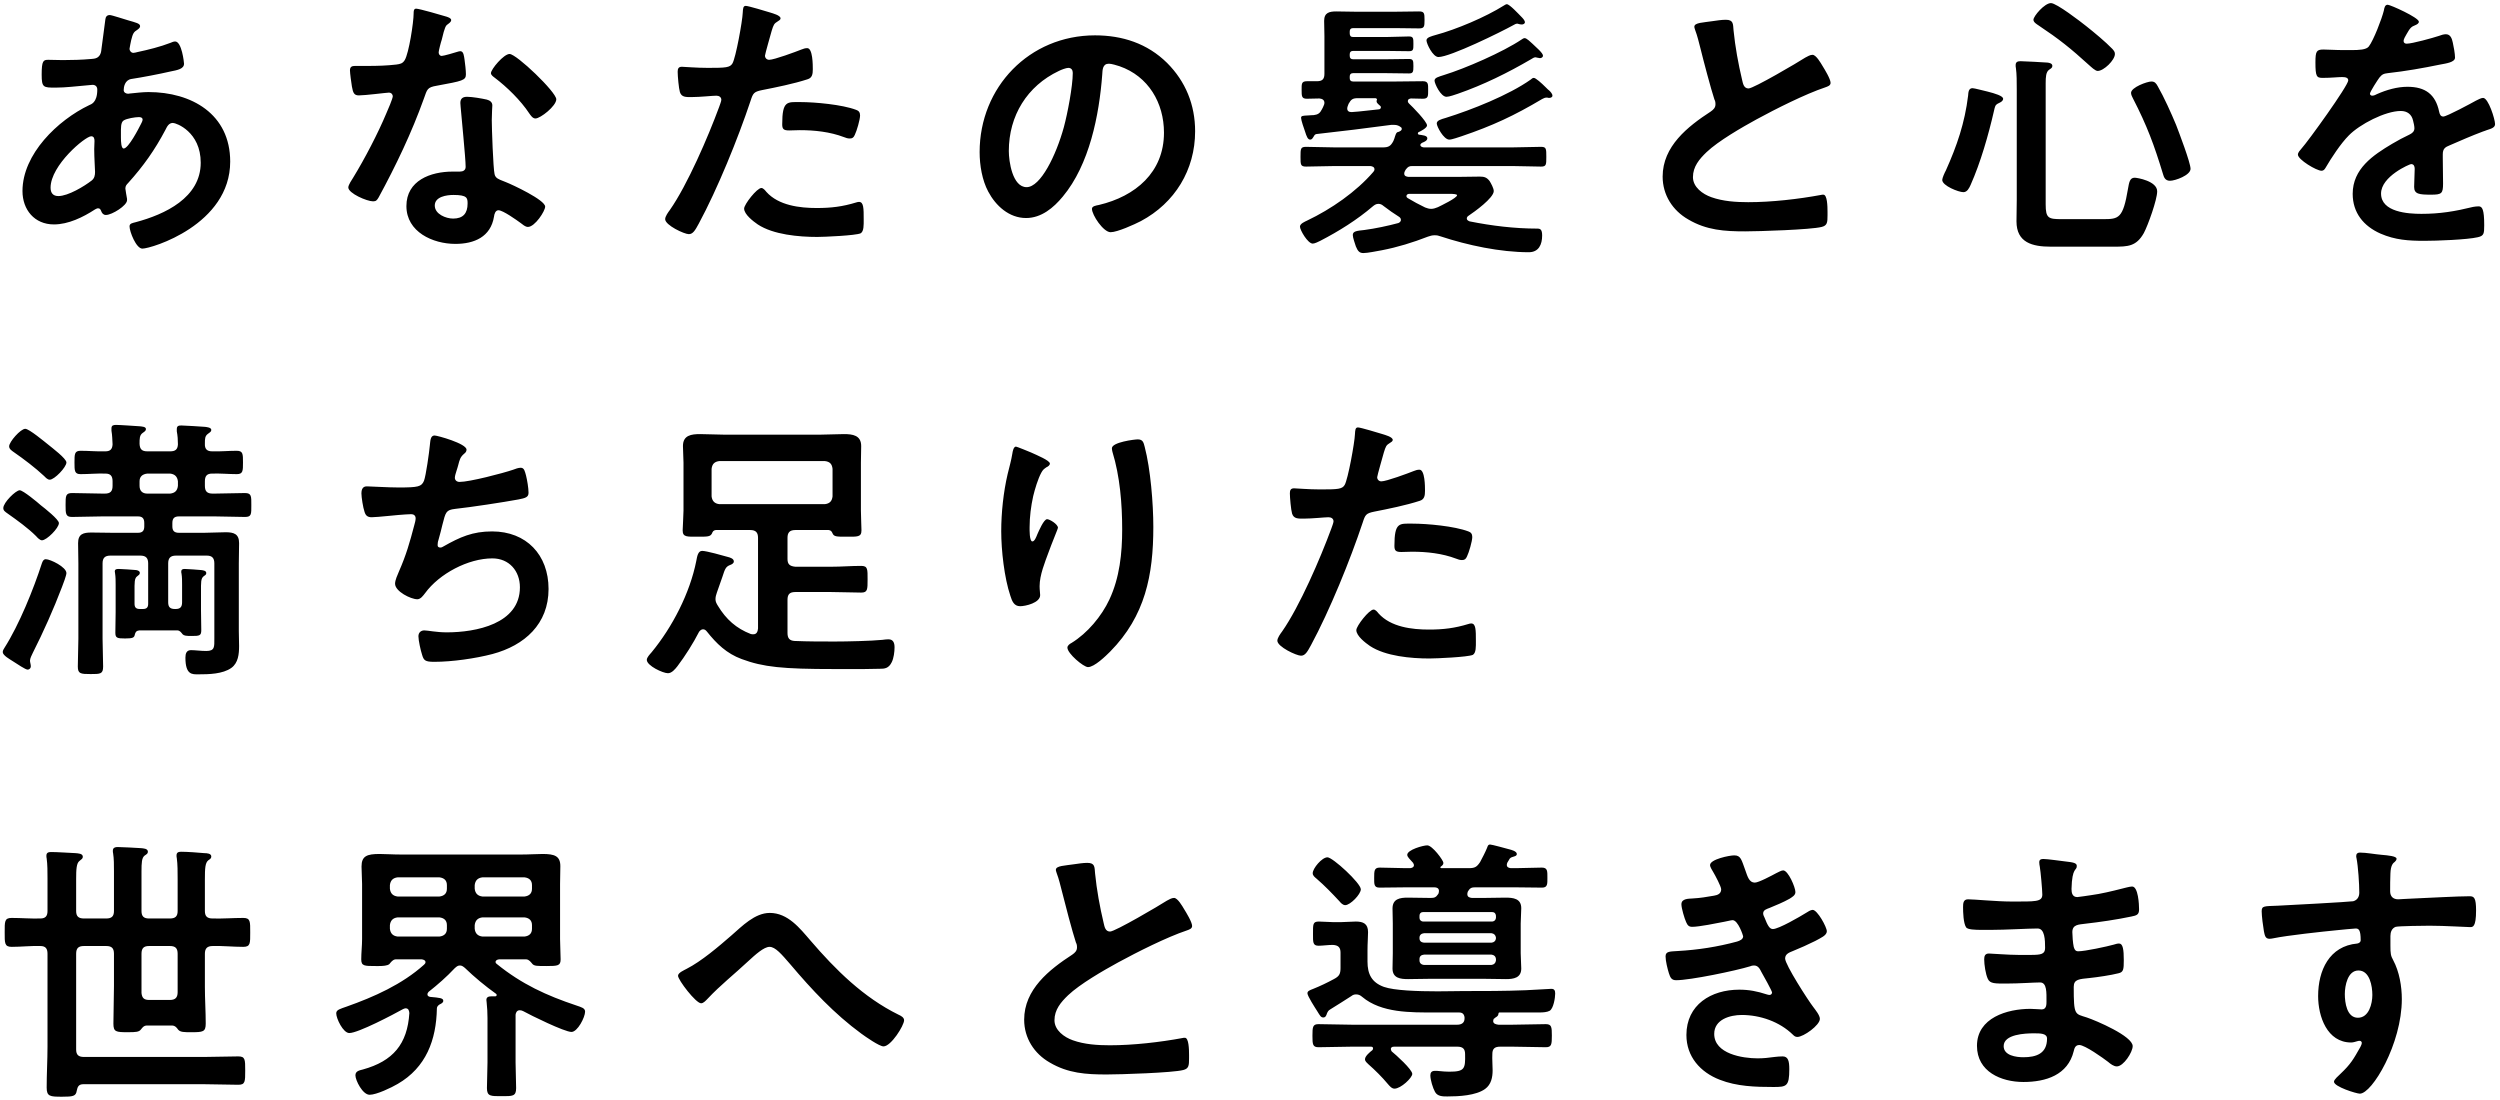 <svg 
 xmlns="http://www.w3.org/2000/svg"
 xmlns:xlink="http://www.w3.org/1999/xlink"
 width="266px" height="117px">
<path fill-rule="evenodd"  fill="rgb(0, 0, 0)"
 d="M264.586,13.849 C264.468,13.908 264.320,13.938 264.172,13.997 C262.989,14.441 261.835,14.944 260.681,15.447 C260.149,15.654 259.912,15.832 259.912,16.423 L259.912,16.808 C259.912,17.725 259.942,18.613 259.942,19.530 C259.942,20.595 259.794,20.713 258.669,20.713 C257.397,20.713 256.865,20.654 256.865,19.885 C256.865,19.234 256.924,18.583 256.924,17.962 C256.924,17.695 256.835,17.459 256.539,17.459 C256.391,17.459 253.344,18.760 253.344,20.595 C253.344,22.577 256.214,22.754 257.634,22.754 C259.616,22.754 261.214,22.488 263.137,22.015 C263.314,21.985 263.521,21.956 263.729,21.956 C264.113,21.956 264.320,22.281 264.320,23.967 C264.320,24.855 264.291,25.092 263.640,25.240 C262.516,25.506 259.232,25.624 257.959,25.624 C256.273,25.624 254.853,25.536 253.285,24.855 C251.480,24.056 250.326,22.636 250.326,20.624 C250.326,17.962 252.486,16.512 254.527,15.299 C255.119,14.944 255.740,14.619 256.362,14.323 C256.658,14.175 256.894,13.997 256.894,13.642 C256.894,13.435 256.806,13.021 256.746,12.814 C256.598,12.163 256.125,11.808 255.445,11.808 C253.788,11.808 251.066,13.228 249.912,14.411 C249.054,15.269 248.048,16.808 247.427,17.873 C247.338,18.021 247.220,18.169 247.013,18.169 C246.480,18.169 244.498,16.985 244.498,16.453 C244.498,16.216 244.735,15.979 244.883,15.802 C245.563,15.062 249.853,9.116 249.853,8.554 C249.853,8.287 249.616,8.199 249.202,8.199 C248.729,8.199 248.048,8.287 247.131,8.287 C246.480,8.287 246.362,8.139 246.362,6.631 C246.362,5.447 246.480,5.270 247.220,5.270 C247.723,5.270 248.492,5.329 249.350,5.329 L250.208,5.329 C250.977,5.329 251.776,5.299 252.042,4.944 C252.545,4.293 253.433,1.986 253.640,1.128 C253.699,0.802 253.758,0.506 254.054,0.506 C254.320,0.506 257.368,1.867 257.368,2.311 C257.368,2.489 257.161,2.607 257.013,2.666 C256.539,2.844 256.421,2.992 256.036,3.672 C255.948,3.820 255.740,4.175 255.740,4.352 C255.740,4.560 255.888,4.648 256.066,4.648 C256.658,4.648 258.877,4.027 259.498,3.820 C259.705,3.731 260.030,3.642 260.237,3.642 C260.740,3.642 260.888,4.116 260.977,4.530 C261.066,4.915 261.214,5.713 261.214,6.128 C261.214,6.631 260.267,6.749 259.646,6.867 C257.782,7.252 255.918,7.577 254.054,7.784 C253.581,7.843 253.462,7.903 253.167,8.258 C252.989,8.494 252.161,9.767 252.161,9.974 C252.161,10.092 252.279,10.181 252.397,10.181 C252.575,10.181 252.782,10.092 252.930,10.003 C253.936,9.559 255.060,9.234 256.155,9.234 C258.048,9.234 259.143,10.033 259.527,11.897 C259.587,12.163 259.675,12.400 259.971,12.400 C260.326,12.400 262.959,10.980 263.433,10.713 C263.640,10.625 263.965,10.417 264.202,10.417 C264.764,10.417 265.474,12.695 265.474,13.198 C265.474,13.553 265.149,13.672 264.586,13.849 ZM251.028,94.976 C251.028,94.058 250.909,92.195 250.732,91.307 C250.702,91.218 250.702,91.159 250.702,91.070 C250.702,90.834 250.850,90.715 251.087,90.715 C251.767,90.715 252.684,90.893 253.395,90.952 C254.105,91.011 254.992,91.100 254.992,91.366 C254.992,91.514 254.903,91.603 254.815,91.692 C254.608,91.840 254.371,92.076 254.341,92.934 C254.312,93.555 254.312,94.206 254.312,94.828 C254.312,95.390 254.637,95.686 255.170,95.686 C255.406,95.686 256.560,95.597 256.886,95.597 C258.335,95.538 261.501,95.360 262.773,95.360 C263.246,95.360 263.454,95.538 263.454,96.869 C263.454,98.674 263.098,98.644 262.803,98.644 C262.388,98.644 260.170,98.496 258.513,98.496 C257.980,98.496 255.229,98.526 254.903,98.615 C254.489,98.762 254.341,99.177 254.341,99.591 L254.341,100.626 C254.341,101.455 254.371,101.691 254.637,102.165 C255.288,103.378 255.554,104.946 255.554,106.307 C255.554,111.070 252.389,116.366 251.087,116.366 C250.732,116.366 248.335,115.626 248.335,115.094 C248.335,114.857 248.838,114.443 249.016,114.265 C250.140,113.200 250.406,112.697 251.146,111.395 C251.205,111.247 251.294,111.129 251.294,110.952 C251.294,110.863 251.205,110.744 251.087,110.744 C250.998,110.744 250.939,110.744 250.850,110.774 C250.643,110.833 250.377,110.922 250.170,110.922 C247.596,110.922 246.649,108.141 246.649,105.981 C246.649,103.259 247.832,100.656 250.821,100.390 C250.969,100.360 251.176,100.271 251.176,100.035 C251.176,98.940 250.969,98.792 250.643,98.792 C250.406,98.792 249.045,98.940 248.690,98.970 C247.152,99.117 243.336,99.532 241.915,99.828 C241.768,99.857 241.620,99.887 241.472,99.887 C240.998,99.887 240.969,99.473 240.880,99.088 C240.791,98.585 240.643,97.461 240.643,96.958 C240.643,96.366 240.910,96.425 242.359,96.366 C243.158,96.336 250.111,95.952 250.377,95.893 C250.821,95.774 251.028,95.419 251.028,94.976 ZM250.939,103.259 C249.785,103.259 249.489,104.887 249.489,105.774 C249.489,106.662 249.696,108.289 250.880,108.289 C252.063,108.289 252.418,106.780 252.418,105.863 C252.418,104.946 252.152,103.259 250.939,103.259 ZM230.885,19.234 C230.352,19.234 230.234,18.820 230.145,18.524 C229.198,15.417 228.459,13.406 226.950,10.477 C226.861,10.329 226.743,10.062 226.743,9.885 C226.743,9.293 228.459,8.672 228.902,8.672 C229.257,8.672 229.405,8.849 229.583,9.175 C230.234,10.299 231.033,12.074 231.535,13.287 C231.831,14.056 233.074,17.311 233.074,17.962 C233.074,18.642 231.447,19.234 230.885,19.234 ZM227.127,18.908 C227.394,18.908 229.524,19.263 229.524,20.358 C229.524,21.246 228.547,23.967 228.104,24.796 C227.305,26.216 226.417,26.246 224.908,26.246 L218.193,26.246 C216.269,26.246 214.554,25.831 214.554,23.553 C214.554,22.784 214.583,22.015 214.583,21.246 L214.583,9.530 C214.583,8.731 214.583,7.873 214.494,7.252 C214.465,7.163 214.465,7.015 214.465,6.926 C214.465,6.571 214.701,6.512 214.997,6.512 C215.382,6.512 217.453,6.631 217.867,6.660 C218.074,6.690 218.370,6.749 218.370,7.015 C218.370,7.222 218.222,7.281 218.015,7.429 C217.690,7.666 217.660,8.199 217.660,8.849 L217.660,21.749 C217.660,23.228 217.956,23.317 219.346,23.317 L223.755,23.317 C225.441,23.317 225.885,23.257 226.417,20.092 C226.536,19.441 226.595,18.908 227.127,18.908 ZM223.192,7.548 C222.926,7.548 222.482,7.104 222.275,6.926 C220.323,5.151 219.110,4.175 216.891,2.696 C216.713,2.577 216.358,2.370 216.358,2.104 C216.358,1.719 217.542,0.329 218.222,0.329 C218.814,0.329 221.388,2.311 221.979,2.784 C222.837,3.465 224.021,4.441 224.760,5.210 C224.908,5.388 225.027,5.506 225.027,5.743 C225.027,6.394 223.843,7.548 223.192,7.548 ZM217.302,95.183 C217.302,94.709 217.125,92.727 217.036,92.224 C217.006,92.076 216.977,91.899 216.977,91.751 C216.977,91.455 217.154,91.396 217.420,91.396 C217.864,91.396 219.255,91.603 219.787,91.662 C220.556,91.751 220.971,91.810 220.971,92.135 C220.971,92.697 220.468,92.195 220.409,94.591 C220.409,95.005 220.497,95.449 221.030,95.449 C221.148,95.449 222.302,95.271 222.509,95.242 C223.456,95.123 224.817,94.798 225.734,94.561 C226.000,94.502 226.592,94.325 226.858,94.325 C227.509,94.325 227.598,96.248 227.598,96.751 C227.598,97.342 227.331,97.402 226.769,97.520 C225.231,97.845 223.397,98.112 221.829,98.289 C221.207,98.378 220.497,98.348 220.497,99.177 C220.497,99.532 220.556,100.360 220.645,100.745 C220.704,100.922 220.764,101.218 221.119,101.218 C221.829,101.218 224.166,100.715 224.905,100.508 C225.083,100.449 225.290,100.390 225.468,100.390 C225.882,100.390 225.971,101.041 225.971,102.165 C225.971,103.141 225.941,103.437 225.408,103.555 C224.610,103.762 223.190,103.969 222.361,104.058 C221.237,104.177 220.645,104.177 220.645,105.005 C220.645,108.082 220.764,107.845 222.036,108.259 C223.012,108.585 226.917,110.242 226.917,111.307 C226.917,111.957 225.941,113.466 225.231,113.466 C224.905,113.466 224.550,113.200 224.314,112.993 C223.781,112.579 221.829,111.188 221.237,111.188 C220.764,111.188 220.704,111.632 220.645,111.839 C220.024,114.383 217.687,115.123 215.290,115.123 C212.923,115.123 210.350,114.028 210.350,111.277 C210.350,108.289 213.574,107.342 216.030,107.342 C216.385,107.342 217.065,107.401 217.243,107.401 C217.746,107.401 217.746,106.869 217.746,106.573 C217.746,105.626 217.805,104.532 217.065,104.532 C216.444,104.532 214.787,104.650 213.515,104.650 C212.302,104.650 211.740,104.680 211.503,104.147 C211.267,103.644 211.119,102.638 211.119,102.076 C211.119,101.721 211.208,101.455 211.622,101.455 C211.977,101.455 213.633,101.603 214.758,101.603 L216.089,101.603 C217.184,101.603 217.598,101.514 217.598,100.863 C217.598,100.005 217.568,98.792 216.799,98.792 C215.764,98.792 213.397,98.940 211.799,98.940 L210.912,98.940 C210.113,98.940 209.373,98.910 209.196,98.674 C208.900,98.230 208.870,97.047 208.870,96.514 C208.870,96.100 208.900,95.686 209.403,95.686 C210.024,95.686 212.509,95.922 213.959,95.922 C216.562,95.922 217.302,95.981 217.302,95.183 ZM216.415,109.946 C215.497,109.946 213.190,110.034 213.190,111.307 C213.190,112.313 214.521,112.490 215.290,112.490 C216.651,112.490 217.805,112.105 217.805,110.508 C217.805,109.946 217.095,109.946 216.415,109.946 ZM212.157,11.808 C211.565,14.382 210.737,17.281 209.672,19.678 C209.524,20.003 209.317,20.447 208.903,20.447 C208.400,20.447 206.654,19.766 206.654,19.145 C206.654,18.938 206.921,18.346 207.039,18.139 C208.222,15.506 209.051,13.080 209.406,10.181 C209.435,9.855 209.435,9.382 209.879,9.382 C210.086,9.382 211.151,9.678 211.447,9.737 C212.275,9.944 213.133,10.210 213.133,10.506 C213.133,10.743 212.897,10.861 212.719,10.950 C212.246,11.157 212.275,11.335 212.157,11.808 ZM194.212,9.293 C192.082,10.003 188.917,11.601 186.905,12.695 C185.337,13.553 182.822,15.003 181.579,16.187 C180.810,16.926 180.130,17.725 180.130,18.849 C180.130,19.914 181.165,20.654 182.082,20.979 C183.325,21.423 184.715,21.512 186.017,21.512 C188.502,21.512 191.343,21.186 193.739,20.743 C193.828,20.713 193.916,20.713 194.005,20.713 C194.419,20.713 194.449,21.926 194.449,22.547 L194.449,22.902 C194.449,23.672 194.419,23.997 193.828,24.145 C192.703,24.441 187.112,24.618 185.692,24.618 C183.502,24.618 181.579,24.500 179.627,23.346 C177.970,22.399 176.905,20.743 176.905,18.790 C176.905,15.565 179.568,13.465 182.023,11.867 C182.319,11.660 182.526,11.453 182.526,11.098 C182.526,10.861 182.497,10.743 182.408,10.565 C182.053,9.500 181.224,6.364 180.929,5.151 C180.751,4.471 180.603,3.820 180.366,3.199 C180.337,3.080 180.278,2.962 180.278,2.844 C180.278,2.400 181.254,2.400 182.201,2.252 C182.644,2.193 183.147,2.104 183.621,2.104 C184.449,2.104 184.390,2.548 184.449,3.228 C184.627,5.003 184.952,6.778 185.366,8.524 C185.455,8.909 185.544,9.412 186.047,9.412 C186.579,9.412 191.313,6.631 192.082,6.128 C192.319,6.009 192.585,5.832 192.851,5.832 C193.236,5.832 193.739,6.719 193.916,7.015 C194.153,7.400 194.774,8.406 194.774,8.820 C194.774,9.116 194.449,9.204 194.212,9.293 ZM163.785,107.727 L159.555,107.727 C159.466,107.727 159.436,107.786 159.436,107.875 C159.407,108.082 159.318,108.141 159.081,108.289 C159.052,108.319 158.993,108.378 158.933,108.407 C158.904,108.496 158.874,108.555 158.874,108.644 C158.874,108.940 159.200,108.999 159.436,109.029 L160.945,109.029 C162.129,109.029 163.282,108.969 164.466,108.969 C165.087,108.969 165.117,109.265 165.117,110.182 C165.117,111.129 165.087,111.425 164.466,111.425 C163.282,111.425 162.129,111.366 160.945,111.366 L159.614,111.366 C159.052,111.366 158.786,111.573 158.786,112.135 C158.756,112.727 158.815,113.289 158.815,113.881 C158.815,114.620 158.667,115.389 158.016,115.863 C157.040,116.573 155.206,116.662 153.993,116.662 C153.519,116.662 152.957,116.662 152.691,116.188 C152.454,115.774 152.188,114.886 152.188,114.413 C152.188,114.117 152.336,113.940 152.661,113.940 C152.809,113.940 153.046,113.940 153.223,113.969 C153.490,113.999 153.874,114.028 154.200,114.028 C155.857,114.028 155.916,113.703 155.886,112.165 C155.886,111.602 155.649,111.366 155.058,111.366 L148.312,111.366 C148.046,111.366 147.987,111.514 147.987,111.602 C147.987,111.721 148.016,111.750 148.076,111.869 C148.519,112.224 150.265,113.792 150.265,114.265 C150.265,114.679 149.052,115.833 148.371,115.833 C148.076,115.833 147.839,115.537 147.661,115.330 C147.070,114.620 146.301,113.851 145.590,113.230 C145.443,113.082 145.235,112.934 145.235,112.697 C145.235,112.372 145.768,111.928 146.005,111.750 C146.064,111.691 146.093,111.632 146.093,111.543 C146.093,111.395 145.975,111.366 145.857,111.366 L143.815,111.366 C142.632,111.366 141.478,111.425 140.295,111.425 C139.673,111.425 139.644,111.129 139.644,110.212 C139.644,109.265 139.673,108.969 140.295,108.969 C141.478,108.969 142.632,109.029 143.815,109.029 L155.058,109.029 C155.472,109.029 155.827,108.851 155.827,108.378 L155.827,108.230 C155.768,107.875 155.590,107.727 155.235,107.727 L152.632,107.727 C150.087,107.727 146.981,107.786 144.940,106.070 C144.733,105.893 144.555,105.804 144.289,105.804 C144.082,105.804 143.934,105.863 143.786,105.981 C143.046,106.455 142.307,106.928 141.537,107.401 C141.330,107.520 141.271,107.638 141.182,107.845 C141.123,108.052 141.034,108.259 140.798,108.259 C140.531,108.259 140.443,108.052 140.147,107.579 C139.940,107.253 139.111,105.981 139.111,105.685 C139.111,105.449 139.348,105.360 139.733,105.212 C140.472,104.916 141.212,104.561 141.922,104.177 C142.484,103.881 142.632,103.644 142.632,102.993 L142.632,101.366 C142.632,100.804 142.395,100.567 141.804,100.538 C141.330,100.538 140.709,100.626 140.295,100.626 C139.673,100.626 139.703,100.242 139.703,99.384 C139.703,98.348 139.673,98.052 140.324,98.052 C140.827,98.052 141.301,98.112 141.774,98.112 L142.750,98.112 C143.253,98.112 143.756,98.052 144.259,98.052 C145.058,98.052 145.561,98.289 145.561,99.177 C145.561,99.739 145.502,100.330 145.502,101.129 L145.502,102.313 C145.502,103.644 145.946,104.532 147.247,105.005 C148.342,105.390 150.827,105.478 152.957,105.478 C154.022,105.478 154.999,105.449 155.649,105.449 C157.868,105.449 160.117,105.449 162.336,105.360 C162.602,105.360 164.821,105.212 165.058,105.212 C165.383,105.212 165.472,105.390 165.472,105.715 C165.472,106.159 165.294,107.313 164.880,107.549 C164.614,107.697 164.170,107.727 163.785,107.727 ZM164.853,10.417 C164.794,10.417 164.706,10.417 164.646,10.388 L164.498,10.388 C164.351,10.388 164.232,10.477 164.084,10.536 C161.096,12.311 158.818,13.376 155.505,14.500 C155.209,14.589 154.499,14.855 154.203,14.855 C153.611,14.855 152.871,13.465 152.871,13.139 C152.871,12.814 153.315,12.695 153.818,12.548 C156.570,11.690 160.534,10.122 162.871,8.465 C162.960,8.376 163.078,8.287 163.197,8.287 C163.404,8.287 164.025,8.849 164.439,9.264 C164.617,9.441 164.765,9.589 164.853,9.648 C164.972,9.767 165.179,9.974 165.179,10.181 C165.179,10.358 164.972,10.417 164.853,10.417 ZM163.848,6.187 C163.788,6.187 163.581,6.128 163.522,6.128 C163.433,6.098 163.404,6.098 163.345,6.098 C163.197,6.098 163.019,6.246 162.901,6.305 C160.416,7.755 157.842,9.027 155.120,9.974 C154.854,10.062 154.203,10.299 153.907,10.299 C153.286,10.299 152.635,8.879 152.635,8.583 C152.635,8.258 153.079,8.169 153.611,7.991 C155.919,7.281 159.913,5.536 161.895,4.205 C161.984,4.145 162.102,4.057 162.220,4.057 C162.457,4.057 162.871,4.500 163.049,4.648 C163.374,4.974 164.173,5.625 164.173,5.920 C164.173,6.098 163.996,6.187 163.848,6.187 ZM161.925,2.607 C161.806,2.607 161.658,2.577 161.570,2.548 C161.510,2.518 161.451,2.518 161.422,2.518 C161.274,2.518 161.155,2.607 161.037,2.666 C159.706,3.406 154.292,6.068 153.049,6.068 C152.457,6.068 151.777,4.648 151.777,4.293 C151.777,3.968 152.339,3.849 152.724,3.731 C154.942,3.139 158.078,1.808 160.002,0.595 C160.090,0.536 160.238,0.447 160.327,0.447 C160.623,0.447 161.599,1.512 161.865,1.779 C161.984,1.897 162.250,2.163 162.250,2.370 C162.250,2.518 162.072,2.607 161.925,2.607 ZM143.966,8.672 L148.552,8.672 C149.499,8.672 150.445,8.642 151.392,8.642 C151.984,8.642 151.954,8.968 151.954,9.559 C151.954,10.210 151.984,10.506 151.392,10.506 C151.008,10.506 150.475,10.477 150.120,10.477 C149.943,10.506 149.795,10.565 149.795,10.743 C149.795,10.861 149.824,10.920 149.913,11.009 C150.268,11.335 151.836,12.932 151.836,13.346 C151.836,13.613 151.156,13.968 150.948,14.056 C150.889,14.086 150.860,14.116 150.860,14.204 C150.860,14.264 150.919,14.293 150.948,14.323 C151.333,14.382 151.866,14.411 151.866,14.707 C151.866,14.944 151.658,15.033 151.481,15.121 C151.392,15.151 151.333,15.181 151.244,15.240 C151.215,15.269 151.126,15.329 151.126,15.417 C151.126,15.595 151.303,15.654 151.481,15.684 L160.859,15.684 C161.895,15.684 162.930,15.624 163.966,15.624 C164.528,15.624 164.528,15.832 164.528,16.689 C164.528,17.518 164.528,17.725 163.966,17.725 C162.930,17.725 161.895,17.666 160.859,17.666 L150.298,17.666 C149.943,17.666 149.824,17.725 149.587,18.021 C149.558,18.080 149.528,18.139 149.499,18.169 C149.440,18.287 149.410,18.346 149.410,18.465 C149.410,18.731 149.617,18.790 149.854,18.820 L155.150,18.820 C155.919,18.820 156.688,18.790 157.457,18.790 C157.931,18.790 158.197,18.879 158.493,19.263 C158.641,19.500 158.936,20.033 158.936,20.328 C158.936,21.068 156.865,22.547 156.244,22.962 C156.155,23.021 156.067,23.110 156.067,23.257 C156.067,23.405 156.215,23.494 156.363,23.553 C158.729,24.027 161.155,24.323 163.581,24.323 C163.907,24.323 164.084,24.441 164.084,25.062 C164.084,26.009 163.729,26.837 162.664,26.837 C159.617,26.837 156.155,26.098 153.286,25.151 C153.049,25.062 152.901,25.033 152.635,25.033 C152.398,25.033 152.161,25.092 151.925,25.180 C150.327,25.802 148.700,26.305 147.014,26.630 C146.481,26.719 145.534,26.926 145.061,26.926 C144.647,26.926 144.469,26.719 144.262,26.216 C144.173,25.920 143.937,25.299 143.937,25.003 C143.937,24.589 144.380,24.559 145.179,24.470 C146.304,24.323 147.694,24.027 148.789,23.731 C148.848,23.701 149.055,23.612 149.055,23.405 C149.055,23.257 148.996,23.169 148.877,23.080 C148.315,22.725 147.753,22.340 147.221,21.926 C147.043,21.778 146.895,21.689 146.659,21.689 C146.422,21.689 146.244,21.808 146.067,21.956 C144.410,23.376 142.428,24.618 140.475,25.624 C140.298,25.713 139.884,25.920 139.676,25.920 C139.144,25.920 138.315,24.470 138.315,24.115 C138.315,23.790 138.848,23.583 139.085,23.465 C141.629,22.252 144.292,20.417 146.126,18.287 C146.185,18.198 146.244,18.139 146.244,18.021 C146.244,17.755 146.008,17.695 145.801,17.666 L142.073,17.666 C141.037,17.666 140.002,17.725 138.966,17.725 C138.375,17.725 138.375,17.518 138.375,16.689 C138.375,15.832 138.375,15.624 138.966,15.624 C140.002,15.624 141.037,15.684 142.073,15.684 L147.102,15.684 C147.724,15.684 147.960,15.565 148.256,15.003 C148.345,14.796 148.404,14.619 148.434,14.500 C148.552,14.175 148.582,14.056 148.818,14.027 C148.966,13.968 149.144,13.879 149.144,13.731 C149.144,13.672 149.144,13.642 149.114,13.583 C148.877,13.376 148.641,13.287 148.345,13.287 L148.019,13.287 C145.386,13.642 142.724,13.968 140.061,14.264 C139.884,14.293 139.824,14.441 139.736,14.589 C139.647,14.737 139.558,14.855 139.410,14.855 C139.144,14.855 139.026,14.530 138.848,13.968 C138.759,13.731 138.434,12.784 138.434,12.548 C138.434,12.311 138.611,12.311 139.203,12.281 C139.321,12.281 139.499,12.252 139.676,12.252 L139.765,12.252 C140.239,12.193 140.446,12.045 140.653,11.630 C140.741,11.482 140.801,11.335 140.860,11.187 C140.889,11.127 140.919,11.039 140.919,10.950 C140.919,10.625 140.682,10.506 140.386,10.477 C139.943,10.477 139.499,10.506 139.055,10.506 C138.493,10.506 138.493,10.240 138.493,9.559 C138.493,8.938 138.463,8.642 139.055,8.642 L140.120,8.642 C140.712,8.642 140.919,8.406 140.919,7.843 L140.919,3.849 C140.919,3.317 140.889,2.784 140.889,2.222 C140.889,1.335 141.452,1.216 142.191,1.216 C142.842,1.216 143.493,1.246 144.144,1.246 L148.552,1.246 C149.351,1.246 150.150,1.216 150.978,1.216 C151.540,1.216 151.570,1.394 151.570,2.134 C151.570,2.844 151.540,3.021 150.978,3.021 C150.150,3.021 149.351,2.992 148.552,2.992 L143.966,2.992 C143.730,2.992 143.611,3.110 143.611,3.347 L143.611,3.554 C143.611,3.820 143.730,3.938 143.966,3.938 L147.517,3.938 C148.315,3.938 149.114,3.879 149.913,3.879 C150.386,3.879 150.386,4.086 150.386,4.678 C150.386,5.270 150.386,5.447 149.913,5.447 C149.114,5.447 148.315,5.418 147.517,5.418 L143.966,5.418 C143.730,5.418 143.611,5.536 143.611,5.773 L143.611,5.950 C143.611,6.187 143.730,6.305 143.966,6.305 L147.517,6.305 C148.315,6.305 149.085,6.275 149.883,6.275 C150.357,6.275 150.386,6.423 150.386,7.045 C150.386,7.636 150.357,7.814 149.913,7.814 C149.114,7.814 148.315,7.784 147.517,7.784 L143.966,7.784 C143.730,7.784 143.611,7.903 143.611,8.139 L143.611,8.317 C143.611,8.554 143.730,8.672 143.966,8.672 ZM149.765,21.068 C150.416,21.453 150.948,21.749 151.629,22.074 C151.866,22.163 152.043,22.222 152.280,22.222 C152.546,22.222 152.753,22.133 152.990,22.044 C153.286,21.897 155.031,21.068 155.031,20.772 C155.031,20.654 154.647,20.624 154.203,20.624 L149.913,20.624 C149.795,20.654 149.647,20.684 149.647,20.861 C149.647,20.950 149.676,21.009 149.765,21.068 ZM143.493,11.039 L143.404,11.275 C143.375,11.364 143.345,11.423 143.345,11.542 C143.345,11.838 143.552,11.926 143.818,11.926 C144.795,11.867 145.771,11.719 146.747,11.630 C146.836,11.601 146.925,11.542 146.925,11.423 C146.925,11.364 146.925,11.335 146.866,11.275 C146.599,11.039 146.422,10.920 146.481,10.684 C146.481,10.654 146.511,10.625 146.511,10.595 C146.511,10.506 146.451,10.477 146.363,10.447 L144.469,10.447 C143.937,10.447 143.759,10.565 143.493,11.039 ZM143.135,96.307 C142.869,96.307 142.662,96.070 142.514,95.893 C141.744,95.064 140.946,94.236 140.088,93.496 C139.881,93.319 139.673,93.171 139.673,92.905 C139.673,92.402 140.650,91.218 141.241,91.218 C141.804,91.218 144.792,93.970 144.792,94.621 C144.792,95.153 143.667,96.307 143.135,96.307 ZM155.555,59.590 C155.348,59.590 155.141,59.531 154.934,59.442 C153.455,58.880 151.827,58.702 150.230,58.702 C149.845,58.702 149.490,58.732 149.105,58.732 C148.514,58.732 148.366,58.584 148.366,58.081 C148.366,55.537 148.898,55.714 150.289,55.714 C151.857,55.714 154.756,55.980 156.236,56.543 C156.502,56.631 156.650,56.809 156.650,57.134 C156.650,57.578 156.295,58.791 156.088,59.205 C155.969,59.472 155.851,59.590 155.555,59.590 ZM144.313,67.045 C144.313,66.602 145.674,64.856 146.147,64.856 C146.354,64.856 146.561,65.122 146.679,65.270 C147.981,66.720 150.230,66.986 152.034,66.986 C153.573,66.986 154.786,66.838 156.236,66.394 C156.324,66.365 156.443,66.335 156.531,66.335 C157.034,66.335 157.034,67.016 157.034,68.199 C157.034,68.791 157.064,69.471 156.709,69.678 C156.176,69.915 152.833,70.063 152.094,70.063 C150.141,70.063 147.419,69.826 145.762,68.732 C145.289,68.406 144.313,67.667 144.313,67.045 ZM152.632,94.413 L149.525,94.413 C148.608,94.413 147.691,94.443 146.774,94.443 C146.182,94.443 146.212,94.058 146.212,93.408 C146.212,92.668 146.212,92.313 146.803,92.313 C147.721,92.313 148.638,92.372 149.525,92.372 L150.058,92.372 C150.235,92.342 150.442,92.283 150.442,92.047 C150.442,91.958 150.383,91.899 150.354,91.810 C149.999,91.396 149.732,91.189 149.732,90.952 C149.732,90.419 151.419,89.946 151.863,89.946 C152.395,89.946 153.579,91.544 153.579,91.810 C153.579,92.017 153.431,92.106 153.283,92.224 C153.283,92.224 153.253,92.254 153.253,92.283 C153.253,92.313 153.253,92.342 153.342,92.372 L156.271,92.372 C156.922,92.372 157.129,92.254 157.484,91.721 C157.720,91.277 158.046,90.656 158.223,90.212 C158.283,90.064 158.312,89.857 158.549,89.857 C158.726,89.857 160.235,90.271 160.561,90.360 C160.797,90.419 161.389,90.567 161.389,90.863 C161.389,91.070 161.182,91.100 161.004,91.159 C160.797,91.218 160.649,91.277 160.561,91.484 C160.501,91.573 160.442,91.692 160.383,91.780 C160.354,91.869 160.324,91.928 160.324,92.017 C160.324,92.283 160.531,92.342 160.738,92.372 L161.330,92.372 C162.217,92.372 163.135,92.313 164.052,92.313 C164.673,92.313 164.643,92.697 164.643,93.408 C164.643,94.029 164.673,94.443 164.081,94.443 C163.164,94.443 162.247,94.413 161.330,94.413 L156.922,94.413 C156.596,94.413 156.419,94.473 156.241,94.768 L156.182,94.857 C156.152,94.946 156.123,95.035 156.123,95.123 C156.123,95.449 156.360,95.508 156.596,95.538 L158.046,95.538 C158.756,95.538 159.466,95.508 160.176,95.508 C161.004,95.508 161.862,95.597 161.862,96.632 C161.862,97.194 161.803,97.727 161.803,98.260 L161.803,101.425 C161.803,101.958 161.862,102.520 161.862,103.052 C161.862,104.058 161.034,104.177 160.235,104.177 C159.496,104.177 158.756,104.147 158.046,104.147 L151.981,104.147 C151.271,104.147 150.561,104.177 149.821,104.177 C149.022,104.177 148.164,104.088 148.164,103.052 C148.164,102.490 148.194,101.958 148.194,101.425 L148.194,98.260 C148.194,97.727 148.164,97.194 148.164,96.662 C148.164,95.626 148.963,95.508 149.792,95.508 C150.531,95.508 151.241,95.538 151.981,95.538 L152.277,95.538 C152.602,95.538 152.780,95.478 152.957,95.212 L153.046,95.094 C153.076,95.005 153.105,94.916 153.105,94.798 C153.105,94.502 152.868,94.413 152.632,94.413 ZM151.034,102.194 C151.034,102.461 151.212,102.638 151.508,102.668 L158.697,102.668 C158.963,102.638 159.141,102.461 159.170,102.194 L159.170,102.046 C159.141,101.751 158.963,101.603 158.697,101.573 L151.508,101.573 C151.212,101.603 151.034,101.751 151.034,102.046 L151.034,102.194 ZM151.034,99.828 C151.034,100.123 151.212,100.271 151.508,100.301 L158.697,100.301 C158.963,100.271 159.141,100.123 159.170,99.828 L159.170,99.768 C159.141,99.502 158.963,99.325 158.697,99.295 L151.508,99.295 C151.212,99.325 151.034,99.502 151.034,99.768 L151.034,99.828 ZM151.389,97.047 C151.182,97.047 151.034,97.194 151.034,97.431 L151.034,97.668 C151.034,97.875 151.182,98.023 151.389,98.052 L158.786,98.052 C159.022,98.023 159.141,97.875 159.170,97.668 L159.170,97.431 C159.141,97.194 159.022,97.047 158.786,97.047 L151.389,97.047 ZM143.070,51.602 C143.425,51.010 144.135,47.075 144.165,46.217 C144.194,45.774 144.194,45.478 144.490,45.478 C144.756,45.478 146.709,46.069 147.094,46.188 C147.360,46.276 148.188,46.484 148.188,46.809 C148.188,46.957 148.011,47.046 147.922,47.105 C147.478,47.371 147.449,47.489 147.242,48.140 C147.153,48.466 146.532,50.626 146.532,50.773 C146.532,51.040 146.739,51.217 146.975,51.217 C147.508,51.217 149.816,50.359 150.407,50.123 C150.614,50.034 150.821,49.975 151.029,49.975 C151.620,49.975 151.620,51.779 151.620,52.223 C151.620,52.726 151.561,53.140 151.058,53.288 C149.608,53.762 147.715,54.146 146.206,54.442 C145.348,54.620 145.259,54.767 144.993,55.596 C143.662,59.590 141.472,64.974 139.490,68.643 C139.106,69.353 138.869,69.767 138.425,69.767 C137.952,69.767 135.910,68.820 135.910,68.170 C135.910,67.874 136.236,67.430 136.413,67.193 C138.277,64.531 140.496,59.383 141.650,56.247 C141.709,56.069 141.887,55.625 141.887,55.477 C141.887,55.182 141.650,55.034 141.354,55.034 C140.940,55.034 139.638,55.182 138.721,55.182 C138.129,55.182 137.656,55.211 137.478,54.649 C137.360,54.265 137.242,52.933 137.242,52.489 C137.242,52.164 137.331,51.957 137.686,51.957 C137.952,51.957 139.194,52.075 140.467,52.075 C142.360,52.075 142.804,52.046 143.070,51.602 ZM118.167,24.707 C117.397,24.707 116.184,22.873 116.184,22.222 C116.184,21.926 116.628,21.867 116.924,21.808 C120.800,20.891 123.847,18.346 123.847,14.116 C123.847,10.950 122.190,8.110 119.113,7.045 C118.847,6.956 118.255,6.778 117.989,6.778 C117.309,6.778 117.309,7.429 117.279,7.932 C116.954,12.252 115.918,17.518 113.078,20.920 C112.102,22.104 110.800,23.198 109.173,23.198 C107.368,23.198 105.948,21.897 105.149,20.388 C104.498,19.175 104.232,17.577 104.232,16.187 C104.232,9.264 109.528,3.761 116.510,3.761 C119.409,3.761 122.072,4.619 124.172,6.690 C126.155,8.672 127.161,11.157 127.161,13.968 C127.161,18.080 125.001,21.601 121.391,23.524 C120.711,23.879 118.877,24.707 118.167,24.707 ZM113.670,7.222 C113.433,7.222 112.900,7.429 112.664,7.548 C109.291,9.145 107.338,12.311 107.338,16.068 C107.338,17.163 107.723,19.914 109.232,19.914 C110.711,19.914 112.368,16.542 113.196,13.524 C113.581,12.104 114.143,9.175 114.143,7.755 C114.143,7.459 113.995,7.222 113.670,7.222 ZM94.006,111.336 C93.562,111.336 92.083,110.301 91.639,109.975 C88.769,107.875 86.373,105.301 84.095,102.609 C83.148,101.514 82.497,100.745 81.876,100.745 C81.284,100.745 80.367,101.573 79.598,102.283 C78.178,103.614 76.639,104.827 75.308,106.248 C75.130,106.425 74.864,106.750 74.598,106.750 C74.036,106.750 72.142,104.265 72.142,103.822 C72.142,103.496 72.793,103.230 73.059,103.082 C74.627,102.283 76.462,100.715 77.823,99.532 C78.947,98.555 80.308,97.135 81.905,97.135 C83.829,97.135 85.101,98.762 86.225,100.064 C88.917,103.200 91.876,106.129 95.603,107.963 C95.870,108.082 96.195,108.259 96.195,108.555 C96.195,109.117 94.805,111.336 94.006,111.336 ZM93.612,71.158 C93.050,71.158 92.488,71.187 91.926,71.187 L88.790,71.187 C83.258,71.187 81.216,70.980 78.909,70.122 C77.311,69.531 76.246,68.495 75.210,67.193 C75.092,67.045 74.974,66.957 74.796,66.957 C74.619,66.957 74.471,67.105 74.382,67.223 C73.761,68.436 72.903,69.797 72.074,70.891 C71.838,71.187 71.483,71.631 71.068,71.631 C70.536,71.631 68.820,70.832 68.820,70.211 C68.820,69.945 69.145,69.619 69.323,69.412 C71.542,66.720 73.406,63.111 74.086,59.679 C74.175,59.205 74.264,58.614 74.707,58.614 C75.181,58.614 76.926,59.116 77.459,59.264 C77.696,59.324 78.080,59.442 78.080,59.738 C78.080,59.945 77.843,60.063 77.666,60.122 C77.222,60.300 77.133,60.537 76.867,61.365 C76.719,61.779 76.542,62.312 76.275,63.051 C76.187,63.288 76.128,63.525 76.128,63.761 C76.128,64.028 76.246,64.235 76.394,64.471 C77.252,65.892 78.346,66.868 79.885,67.460 C80.003,67.489 80.062,67.489 80.151,67.489 C80.536,67.489 80.625,67.164 80.654,66.868 L80.654,57.223 C80.654,56.661 80.417,56.395 79.826,56.395 L76.157,56.395 C75.920,56.424 75.832,56.543 75.743,56.779 C75.565,57.105 75.270,57.105 74.264,57.105 C73.080,57.105 72.636,57.164 72.636,56.424 C72.636,56.276 72.725,54.708 72.725,54.324 L72.725,49.235 C72.725,48.643 72.666,48.052 72.666,47.460 C72.666,46.306 73.554,46.188 74.500,46.188 C75.329,46.188 76.157,46.247 77.015,46.247 L87.311,46.247 C88.139,46.247 88.968,46.188 89.796,46.188 C90.713,46.188 91.630,46.306 91.630,47.460 C91.630,48.052 91.601,48.643 91.601,49.235 L91.601,54.324 C91.601,54.738 91.660,56.217 91.660,56.424 C91.660,57.164 91.246,57.105 90.003,57.105 C89.027,57.105 88.731,57.105 88.583,56.750 C88.494,56.543 88.405,56.424 88.169,56.395 L84.619,56.395 C84.027,56.395 83.790,56.661 83.790,57.223 L83.790,59.472 C83.790,60.034 84.027,60.241 84.619,60.300 L88.465,60.300 C89.530,60.300 90.565,60.211 91.630,60.211 C92.340,60.211 92.311,60.566 92.311,61.661 C92.311,62.726 92.311,63.051 91.630,63.051 C90.595,63.051 89.530,62.992 88.465,62.992 L84.619,62.992 C84.027,62.992 83.790,63.229 83.790,63.821 L83.790,67.341 C83.790,67.903 83.997,68.170 84.559,68.199 C85.979,68.258 87.400,68.258 88.820,68.258 C90.121,68.258 92.666,68.199 93.879,68.081 C94.056,68.051 94.382,68.022 94.530,68.022 C95.062,68.022 95.180,68.436 95.180,68.880 C95.180,69.353 95.092,70.033 94.885,70.448 C94.559,71.128 94.115,71.158 93.612,71.158 ZM87.755,53.643 C88.287,53.584 88.524,53.318 88.583,52.815 L88.583,49.886 C88.524,49.353 88.287,49.117 87.755,49.057 L76.542,49.057 C76.039,49.117 75.773,49.353 75.713,49.886 L75.713,52.815 C75.773,53.318 76.039,53.584 76.542,53.643 L87.755,53.643 ZM86.956,25.210 C85.003,25.210 82.281,24.973 80.625,23.879 C80.151,23.553 79.175,22.814 79.175,22.192 C79.175,21.749 80.536,20.003 81.009,20.003 C81.216,20.003 81.423,20.269 81.542,20.417 C82.843,21.867 85.092,22.133 86.897,22.133 C88.435,22.133 89.648,21.985 91.098,21.541 C91.186,21.512 91.305,21.482 91.394,21.482 C91.897,21.482 91.897,22.163 91.897,23.346 C91.897,23.938 91.926,24.618 91.571,24.825 C91.039,25.062 87.695,25.210 86.956,25.210 ZM90.417,14.737 C90.210,14.737 90.003,14.678 89.796,14.589 C88.317,14.027 86.690,13.849 85.092,13.849 C84.707,13.849 84.352,13.879 83.968,13.879 C83.376,13.879 83.228,13.731 83.228,13.228 C83.228,10.684 83.761,10.861 85.151,10.861 C86.719,10.861 89.618,11.127 91.098,11.690 C91.364,11.778 91.512,11.956 91.512,12.281 C91.512,12.725 91.157,13.938 90.950,14.352 C90.831,14.619 90.713,14.737 90.417,14.737 ZM81.068,9.589 C80.210,9.767 80.122,9.914 79.855,10.743 C78.524,14.737 76.335,20.121 74.352,23.790 C73.968,24.500 73.731,24.914 73.287,24.914 C72.814,24.914 70.773,23.967 70.773,23.317 C70.773,23.021 71.098,22.577 71.276,22.340 C73.139,19.678 75.358,14.530 76.512,11.394 C76.571,11.216 76.749,10.772 76.749,10.625 C76.749,10.329 76.512,10.181 76.216,10.181 C75.802,10.181 74.500,10.329 73.583,10.329 C72.992,10.329 72.518,10.358 72.341,9.796 C72.222,9.412 72.104,8.080 72.104,7.636 C72.104,7.311 72.193,7.104 72.548,7.104 C72.814,7.104 74.057,7.222 75.329,7.222 C77.222,7.222 77.666,7.193 77.932,6.749 C78.287,6.157 78.997,2.222 79.027,1.364 C79.057,0.921 79.057,0.625 79.352,0.625 C79.619,0.625 81.571,1.216 81.956,1.335 C82.222,1.423 83.051,1.631 83.051,1.956 C83.051,2.104 82.873,2.193 82.784,2.252 C82.340,2.518 82.311,2.636 82.104,3.287 C82.015,3.613 81.394,5.773 81.394,5.920 C81.394,6.187 81.601,6.364 81.838,6.364 C82.370,6.364 84.678,5.506 85.269,5.270 C85.477,5.181 85.684,5.122 85.891,5.122 C86.482,5.122 86.482,6.926 86.482,7.370 C86.482,7.873 86.423,8.287 85.920,8.435 C84.471,8.909 82.577,9.293 81.068,9.589 ZM60.804,109.798 C60.064,109.798 56.455,108.023 55.656,107.579 C55.508,107.520 55.449,107.490 55.301,107.490 C55.005,107.490 54.887,107.727 54.857,107.963 L54.857,113.052 C54.857,113.969 54.916,114.857 54.916,115.774 C54.916,116.662 54.532,116.632 53.378,116.632 C52.224,116.632 51.810,116.662 51.810,115.774 C51.810,114.886 51.869,113.969 51.869,113.052 L51.869,108.319 C51.869,107.756 51.840,107.224 51.780,106.662 C51.780,106.573 51.751,106.484 51.751,106.395 C51.751,106.070 52.017,106.011 52.283,106.011 L52.668,106.011 C52.757,106.011 52.846,105.981 52.846,105.863 C52.846,105.804 52.816,105.774 52.786,105.745 C51.662,104.946 50.449,103.940 49.473,102.993 C49.295,102.845 49.147,102.727 48.940,102.727 C48.674,102.727 48.556,102.875 48.378,103.023 C47.520,103.940 46.573,104.768 45.597,105.537 C45.538,105.626 45.479,105.685 45.479,105.804 C45.479,105.981 45.627,106.040 45.775,106.070 C46.751,106.159 47.165,106.188 47.165,106.484 C47.165,106.691 46.958,106.780 46.781,106.869 C46.633,106.958 46.485,107.106 46.485,107.283 C46.425,110.656 45.331,113.585 42.313,115.330 C41.662,115.715 40.065,116.484 39.325,116.484 C38.585,116.484 37.816,114.946 37.816,114.413 C37.816,113.940 38.290,113.881 38.615,113.792 C41.810,112.904 43.349,111.100 43.556,107.786 C43.526,107.520 43.467,107.283 43.142,107.283 C43.053,107.283 42.964,107.342 42.875,107.372 C41.869,107.934 38.112,109.916 37.165,109.916 C36.514,109.916 35.775,108.378 35.775,107.816 C35.775,107.431 36.219,107.342 36.869,107.106 C39.798,106.070 42.787,104.739 45.124,102.638 C45.212,102.549 45.272,102.490 45.272,102.372 C45.272,102.165 45.065,102.106 44.887,102.076 L42.076,102.076 C41.781,102.106 41.603,102.372 41.426,102.579 C41.218,102.756 40.745,102.786 40.301,102.786 L39.976,102.786 C38.763,102.786 38.437,102.786 38.437,102.076 C38.437,101.366 38.526,100.626 38.526,99.916 L38.526,94.058 C38.526,93.437 38.467,92.816 38.467,92.195 C38.467,91.070 39.059,90.863 40.390,90.863 C40.982,90.863 41.781,90.922 42.727,90.922 L55.390,90.922 C56.337,90.922 57.106,90.863 57.727,90.863 C58.999,90.863 59.621,91.070 59.621,92.165 C59.621,92.816 59.591,93.437 59.591,94.058 L59.591,99.916 C59.591,100.626 59.650,101.366 59.650,102.076 C59.650,102.756 59.354,102.786 58.141,102.786 C57.165,102.786 56.869,102.786 56.662,102.579 C56.484,102.372 56.307,102.106 56.011,102.076 L53.082,102.076 C52.816,102.106 52.727,102.254 52.727,102.342 C52.727,102.461 52.786,102.520 52.875,102.579 C55.508,104.709 58.141,105.922 61.336,106.987 C61.839,107.165 62.254,107.253 62.254,107.638 C62.254,108.230 61.455,109.798 60.804,109.798 ZM47.550,94.177 C47.550,93.674 47.254,93.408 46.751,93.348 L42.313,93.348 C41.810,93.408 41.544,93.674 41.485,94.177 L41.485,94.561 C41.544,95.064 41.810,95.331 42.313,95.390 L46.751,95.390 C47.254,95.331 47.550,95.064 47.550,94.561 L47.550,94.177 ZM47.550,98.437 C47.550,97.934 47.254,97.668 46.751,97.609 L42.313,97.609 C41.810,97.668 41.544,97.934 41.485,98.437 L41.485,98.822 C41.544,99.325 41.810,99.591 42.313,99.650 L46.751,99.650 C47.254,99.591 47.550,99.325 47.550,98.822 L47.550,98.437 ZM56.603,94.177 C56.603,93.674 56.307,93.408 55.804,93.348 L51.337,93.348 C50.834,93.408 50.567,93.674 50.508,94.177 L50.508,94.561 C50.567,95.064 50.834,95.331 51.337,95.390 L55.804,95.390 C56.307,95.331 56.603,95.064 56.603,94.561 L56.603,94.177 ZM55.804,99.650 C56.307,99.591 56.603,99.325 56.603,98.822 L56.603,98.437 C56.603,97.934 56.307,97.668 55.804,97.609 L51.337,97.609 C50.834,97.668 50.567,97.934 50.508,98.437 L50.508,98.822 C50.567,99.325 50.834,99.591 51.337,99.650 L55.804,99.650 ZM56.970,12.607 C56.674,12.607 56.467,12.281 56.319,12.074 C55.402,10.684 53.952,9.264 52.621,8.258 C52.502,8.169 52.236,7.991 52.236,7.784 C52.236,7.370 53.597,5.743 54.218,5.743 C54.958,5.743 59.189,9.796 59.189,10.565 C59.189,11.275 57.502,12.607 56.970,12.607 ZM52.325,12.784 C52.325,13.642 52.473,17.902 52.621,18.524 C52.709,18.968 53.094,19.086 53.538,19.263 C53.627,19.293 53.745,19.352 53.834,19.382 C54.514,19.648 58.005,21.275 58.005,21.985 C58.005,22.459 56.911,24.145 56.171,24.145 C55.875,24.145 55.609,23.879 55.402,23.731 C54.958,23.405 53.508,22.370 53.035,22.370 C52.709,22.370 52.591,22.784 52.562,23.050 C52.207,25.210 50.461,25.950 48.449,25.950 C46.053,25.950 43.242,24.678 43.242,21.926 C43.242,19.204 45.816,18.258 48.153,18.258 L48.923,18.258 C49.278,18.258 49.544,18.110 49.544,17.755 C49.544,16.808 49.100,12.518 49.011,11.364 C49.011,11.216 48.982,11.098 48.982,10.950 C48.982,10.477 49.248,10.299 49.692,10.299 C50.254,10.299 51.260,10.477 51.792,10.595 C52.118,10.684 52.384,10.861 52.384,11.216 C52.384,11.275 52.325,12.163 52.325,12.784 ZM48.242,20.743 C47.532,20.743 46.260,20.920 46.260,21.867 C46.260,22.784 47.443,23.257 48.213,23.257 C49.278,23.257 49.751,22.695 49.751,21.660 C49.751,21.068 49.721,20.743 48.242,20.743 ZM43.751,54.708 C43.573,54.708 43.307,54.738 43.130,54.738 C42.449,54.767 40.142,55.034 39.550,55.034 C39.106,55.034 38.899,54.856 38.781,54.442 C38.633,54.028 38.455,52.904 38.455,52.489 C38.455,51.720 38.929,51.750 39.077,51.750 C39.491,51.750 41.236,51.868 42.420,51.868 C44.520,51.868 44.846,51.779 45.112,51.158 C45.319,50.626 45.674,48.081 45.733,47.401 C45.792,46.987 45.763,46.336 46.236,46.336 C46.532,46.336 49.638,47.194 49.638,47.844 C49.638,48.052 49.520,48.170 49.372,48.288 C48.958,48.643 48.899,48.939 48.751,49.501 C48.692,49.679 48.662,49.856 48.573,50.093 C48.514,50.300 48.396,50.626 48.396,50.833 C48.396,51.069 48.573,51.276 48.899,51.276 C49.964,51.276 53.485,50.359 54.609,49.975 C54.816,49.886 55.171,49.768 55.408,49.768 C55.792,49.768 55.851,50.182 55.970,50.596 C56.088,51.069 56.236,51.927 56.236,52.430 C56.236,52.904 55.911,52.992 55.171,53.140 C53.573,53.436 50.082,53.969 48.425,54.146 C47.449,54.265 47.420,54.472 47.065,55.862 C46.976,56.276 46.828,56.809 46.650,57.460 C46.591,57.608 46.562,57.844 46.562,57.992 C46.562,58.170 46.650,58.259 46.857,58.259 C46.976,58.259 47.094,58.199 47.183,58.140 C48.958,57.134 50.289,56.543 52.360,56.543 C55.999,56.543 58.366,59.028 58.366,62.667 C58.366,66.394 55.822,68.673 52.390,69.590 C50.585,70.063 48.100,70.418 46.207,70.418 C45.230,70.418 45.082,70.270 44.905,69.649 C44.757,69.205 44.520,68.140 44.520,67.696 C44.520,67.312 44.786,67.075 45.141,67.075 C45.526,67.075 46.414,67.282 47.538,67.282 C50.615,67.282 55.319,66.394 55.319,62.489 C55.319,60.744 54.165,59.412 52.390,59.412 C49.816,59.412 46.739,61.040 45.230,63.111 C45.023,63.377 44.757,63.761 44.402,63.761 C43.721,63.761 42.035,62.933 42.035,62.105 C42.035,61.720 42.301,61.158 42.449,60.803 C43.218,59.057 43.603,57.696 44.076,55.892 C44.136,55.685 44.224,55.359 44.224,55.152 C44.224,54.856 44.017,54.708 43.751,54.708 ZM46.497,9.116 C45.431,9.293 45.461,9.500 45.106,10.477 C43.804,14.116 42.118,17.636 40.284,21.009 C40.106,21.305 40.017,21.423 39.692,21.423 C39.041,21.423 37.059,20.565 37.059,19.944 C37.059,19.678 37.443,19.115 37.591,18.879 C38.804,16.897 40.224,14.175 41.112,12.045 C41.260,11.719 41.792,10.477 41.792,10.240 C41.792,10.062 41.645,9.855 41.378,9.855 C41.142,9.855 38.864,10.151 38.183,10.151 C37.680,10.151 37.562,9.885 37.443,9.204 C37.384,8.849 37.236,7.784 37.236,7.488 C37.236,7.104 37.443,7.015 37.769,7.015 L39.130,7.015 C40.136,7.015 41.171,6.986 42.177,6.867 C42.562,6.808 42.828,6.778 43.065,6.394 C43.508,5.654 44.011,2.370 44.011,1.423 C44.011,1.216 44.011,0.921 44.278,0.921 C44.603,0.921 47.059,1.631 47.532,1.779 C47.680,1.838 48.005,1.926 48.005,2.134 C48.005,2.341 47.798,2.459 47.532,2.666 C47.295,2.873 47.088,3.909 47.000,4.234 C46.911,4.471 46.674,5.418 46.674,5.565 C46.674,5.773 46.792,5.950 47.000,5.950 C47.207,5.950 48.420,5.595 48.686,5.506 C48.775,5.477 48.893,5.447 48.982,5.447 C49.337,5.447 49.366,5.980 49.426,6.335 C49.485,6.749 49.573,7.488 49.573,7.903 C49.573,8.554 49.218,8.613 46.497,9.116 ZM26.061,55.004 C24.966,55.004 23.901,54.945 22.836,54.945 L19.049,54.945 C18.546,54.945 18.339,55.152 18.339,55.655 L18.339,56.010 C18.339,56.483 18.546,56.690 19.049,56.690 L21.712,56.690 C22.481,56.690 23.250,56.631 24.019,56.631 C24.877,56.631 25.439,56.809 25.439,57.785 C25.439,58.495 25.410,59.205 25.410,59.945 L25.410,67.164 C25.410,67.696 25.439,68.229 25.439,68.732 C25.439,69.590 25.351,70.536 24.611,71.069 C23.694,71.720 22.215,71.749 21.120,71.749 C20.469,71.749 19.729,71.838 19.729,69.974 C19.729,69.531 19.848,69.175 20.321,69.175 C20.765,69.175 21.357,69.264 21.948,69.264 C22.865,69.264 22.806,68.820 22.806,67.933 L22.806,59.945 C22.806,59.383 22.570,59.116 22.007,59.116 L18.724,59.116 C18.132,59.116 17.895,59.383 17.895,59.945 L17.895,64.087 C17.895,64.590 18.102,64.797 18.605,64.797 L18.694,64.797 C19.167,64.797 19.374,64.590 19.374,64.087 L19.374,62.223 C19.374,61.809 19.374,61.424 19.315,61.040 C19.286,60.951 19.286,60.892 19.286,60.832 C19.286,60.566 19.463,60.537 19.670,60.537 C19.996,60.537 21.061,60.625 21.416,60.655 C21.623,60.685 21.948,60.714 21.948,60.980 C21.948,61.158 21.800,61.217 21.682,61.306 C21.357,61.542 21.386,61.986 21.386,62.963 L21.386,64.945 C21.386,65.625 21.416,66.335 21.416,67.045 C21.416,67.637 21.238,67.667 20.380,67.667 C19.789,67.667 19.581,67.637 19.434,67.489 C19.286,67.312 19.167,67.105 18.901,67.075 L14.818,67.075 C14.522,67.105 14.404,67.252 14.345,67.519 C14.286,67.844 14.138,67.933 13.309,67.933 C12.451,67.933 12.274,67.874 12.274,67.312 C12.274,66.572 12.304,65.862 12.304,65.122 L12.304,62.223 C12.304,61.809 12.304,61.395 12.244,61.010 C12.244,60.951 12.215,60.862 12.215,60.803 C12.215,60.537 12.451,60.537 12.659,60.537 C12.895,60.537 14.227,60.625 14.493,60.655 C14.641,60.685 14.877,60.744 14.877,60.951 C14.877,61.128 14.759,61.187 14.611,61.306 C14.286,61.513 14.315,62.016 14.315,62.963 L14.315,64.235 C14.315,64.619 14.463,64.797 14.877,64.797 L15.203,64.797 C15.617,64.797 15.765,64.619 15.765,64.235 L15.765,59.945 C15.765,59.383 15.528,59.116 14.937,59.116 L11.741,59.116 C11.150,59.116 10.913,59.383 10.913,59.945 L10.913,67.962 C10.913,68.939 10.972,69.915 10.972,70.921 C10.972,71.720 10.676,71.720 9.641,71.720 C8.576,71.720 8.280,71.690 8.280,70.921 C8.280,69.915 8.339,68.939 8.339,67.962 L8.339,59.974 C8.339,59.235 8.309,58.525 8.309,57.785 C8.309,56.809 8.872,56.661 9.730,56.661 C10.499,56.661 11.268,56.690 12.008,56.690 L14.670,56.690 C15.144,56.690 15.351,56.483 15.351,56.010 L15.351,55.655 C15.351,55.152 15.144,54.945 14.670,54.945 L10.913,54.945 C9.818,54.945 8.753,55.004 7.659,55.004 C6.978,55.004 6.978,54.649 6.978,53.732 C6.978,52.756 6.978,52.460 7.688,52.460 C8.753,52.460 9.848,52.519 10.913,52.519 L11.150,52.519 C11.741,52.519 11.978,52.282 11.978,51.691 L11.978,51.217 C11.978,50.655 11.771,50.389 11.209,50.389 C10.321,50.359 9.463,50.448 8.576,50.448 C7.925,50.448 7.925,50.093 7.925,49.205 C7.925,48.318 7.925,47.963 8.576,47.963 C9.463,47.963 10.321,48.052 11.209,48.022 C11.712,48.022 11.948,47.815 11.978,47.282 C11.948,46.779 11.948,46.336 11.860,45.833 L11.860,45.566 C11.860,45.241 12.096,45.211 12.363,45.211 C12.806,45.211 14.404,45.330 14.907,45.359 C15.085,45.389 15.528,45.389 15.528,45.655 C15.528,45.833 15.380,45.921 15.173,46.069 C14.848,46.306 14.848,46.661 14.848,47.223 C14.877,47.785 15.085,48.022 15.676,48.022 L18.102,48.022 C18.635,48.022 18.901,47.844 18.931,47.282 C18.931,46.809 18.901,46.365 18.812,45.892 L18.812,45.655 C18.812,45.300 19.019,45.271 19.315,45.271 C19.729,45.271 21.357,45.389 21.830,45.418 C22.007,45.448 22.481,45.478 22.481,45.744 C22.481,45.921 22.363,45.981 22.126,46.158 C21.800,46.395 21.800,46.691 21.800,47.194 C21.771,47.756 22.007,48.022 22.570,48.022 C23.457,48.052 24.315,47.963 25.173,47.963 C25.854,47.963 25.854,48.288 25.854,49.205 C25.854,50.093 25.854,50.448 25.203,50.448 C24.315,50.448 23.457,50.359 22.570,50.389 C22.007,50.389 21.800,50.655 21.800,51.217 L21.800,51.691 C21.800,52.282 22.037,52.519 22.629,52.519 L22.836,52.519 C23.931,52.519 24.996,52.460 26.061,52.460 C26.771,52.460 26.741,52.815 26.741,53.732 C26.741,54.708 26.771,55.004 26.061,55.004 ZM18.931,51.217 C18.871,50.714 18.605,50.448 18.102,50.389 L15.676,50.389 C15.144,50.448 14.848,50.714 14.848,51.217 L14.848,51.691 C14.848,52.223 15.144,52.519 15.676,52.519 L18.102,52.519 C18.605,52.460 18.871,52.223 18.931,51.691 L18.931,51.217 ZM15.144,26.453 C14.493,26.453 13.783,24.648 13.783,24.086 C13.783,23.760 14.108,23.731 14.434,23.642 C17.540,22.814 21.357,21.039 21.357,17.311 C21.357,14.027 18.753,13.080 18.398,13.080 C17.954,13.080 17.777,13.465 17.599,13.820 C16.475,15.950 15.262,17.666 13.635,19.471 C13.457,19.648 13.339,19.796 13.339,20.062 C13.339,20.151 13.487,21.009 13.517,21.157 L13.517,21.305 C13.517,21.867 11.919,22.873 11.268,22.873 C11.002,22.873 10.854,22.695 10.765,22.459 C10.706,22.311 10.647,22.163 10.440,22.163 C10.321,22.163 10.233,22.222 10.114,22.281 C8.842,23.110 7.274,23.879 5.736,23.879 C3.665,23.879 2.392,22.311 2.392,20.328 C2.392,16.394 6.150,12.784 9.493,11.187 C9.670,11.098 10.351,10.950 10.351,9.530 C10.351,9.204 10.144,9.027 9.848,9.027 C9.730,9.027 9.315,9.086 9.197,9.086 C8.102,9.175 7.008,9.323 5.913,9.323 C4.611,9.323 4.434,9.323 4.434,7.932 C4.434,6.453 4.611,6.364 5.144,6.364 C5.647,6.364 6.150,6.394 6.682,6.394 C7.688,6.394 8.694,6.364 9.700,6.275 C9.996,6.246 10.262,6.246 10.499,6.009 C10.735,5.773 10.765,5.506 10.795,5.210 C10.943,4.175 11.061,3.139 11.209,2.074 C11.238,1.808 11.357,1.601 11.682,1.601 C11.889,1.601 13.309,2.074 13.635,2.163 C14.434,2.400 14.907,2.489 14.907,2.784 C14.907,2.962 14.729,3.080 14.611,3.169 C14.227,3.406 14.138,3.554 13.960,4.264 C13.931,4.441 13.783,5.062 13.783,5.181 C13.783,5.418 13.960,5.625 14.197,5.625 C14.286,5.625 14.552,5.565 14.641,5.536 C15.765,5.299 17.067,4.974 18.132,4.560 C18.280,4.500 18.457,4.412 18.635,4.412 C19.345,4.412 19.581,6.660 19.581,6.778 C19.581,7.341 18.871,7.459 18.132,7.607 C16.978,7.873 15.144,8.228 13.960,8.406 C13.280,8.524 13.161,9.264 13.161,9.589 C13.161,9.855 13.428,9.974 13.635,9.974 C13.694,9.974 13.783,9.944 13.872,9.944 C14.463,9.885 15.203,9.796 15.795,9.796 C20.380,9.796 24.493,12.133 24.493,17.192 C24.493,23.908 16.120,26.453 15.144,26.453 ZM10.055,15.003 C10.055,14.737 9.996,14.500 9.700,14.500 C9.079,14.500 5.381,17.577 5.381,19.973 C5.381,20.536 5.647,20.861 6.209,20.861 C7.244,20.861 8.960,19.826 9.759,19.204 C10.055,18.968 10.114,18.642 10.114,18.287 C10.114,18.021 10.025,16.778 10.025,15.861 C10.025,15.565 10.055,15.269 10.055,15.003 ZM14.789,12.459 C14.374,12.459 13.487,12.607 13.161,12.814 C12.836,13.021 12.866,13.613 12.866,14.264 L12.866,14.619 C12.866,15.092 12.895,15.802 13.161,15.802 C13.664,15.802 14.759,13.672 14.996,13.198 C15.055,13.080 15.173,12.873 15.173,12.725 C15.173,12.518 14.966,12.459 14.789,12.459 ZM2.688,45.626 C3.102,45.626 4.759,47.016 5.173,47.342 C5.528,47.637 7.067,48.791 7.067,49.205 C7.067,49.708 5.795,51.040 5.292,51.040 C5.055,51.040 4.848,50.803 4.700,50.655 C3.753,49.768 2.540,48.850 1.475,48.111 C1.268,47.963 0.972,47.785 0.972,47.489 C0.972,47.016 2.185,45.626 2.688,45.626 ZM2.097,52.164 C2.452,52.164 4.020,53.466 4.345,53.762 C4.730,54.057 6.268,55.270 6.268,55.655 C6.268,56.188 4.966,57.489 4.463,57.489 C4.256,57.489 3.990,57.223 3.842,57.046 C2.984,56.188 1.830,55.359 0.824,54.649 C0.529,54.442 0.351,54.324 0.351,54.057 C0.351,53.466 1.682,52.164 2.097,52.164 ZM4.463,59.915 C4.552,59.679 4.641,59.501 4.878,59.501 C5.351,59.501 7.067,60.329 7.067,60.980 C7.067,61.217 6.712,62.164 6.594,62.460 C5.706,64.797 4.611,67.252 3.487,69.471 C3.369,69.708 3.191,70.063 3.191,70.300 C3.191,70.448 3.280,70.714 3.280,70.891 C3.280,71.069 3.162,71.246 2.925,71.246 C2.718,71.246 1.830,70.655 1.327,70.329 C1.061,70.152 0.292,69.738 0.292,69.383 C0.292,69.235 0.381,69.057 0.469,68.939 C2.037,66.483 3.576,62.667 4.463,59.915 ZM1.239,97.668 C2.245,97.668 3.280,97.757 4.286,97.727 C4.848,97.727 5.055,97.461 5.055,96.928 L5.055,93.496 C5.055,92.757 5.055,91.987 4.966,91.337 C4.937,91.248 4.937,91.129 4.937,91.041 C4.937,90.686 5.203,90.656 5.469,90.656 C6.061,90.656 7.392,90.745 8.043,90.774 C8.309,90.804 8.812,90.804 8.812,91.159 C8.812,91.366 8.665,91.425 8.457,91.603 C8.132,91.840 8.102,92.520 8.102,93.526 L8.102,96.928 C8.102,97.490 8.339,97.727 8.931,97.727 L11.298,97.727 C11.889,97.727 12.126,97.490 12.126,96.928 L12.126,92.697 C12.126,92.017 12.126,91.366 12.037,90.804 C12.008,90.715 12.008,90.597 12.008,90.508 C12.008,90.183 12.274,90.124 12.511,90.124 C13.014,90.124 14.434,90.212 14.996,90.242 C15.232,90.271 15.735,90.271 15.735,90.627 C15.735,90.834 15.587,90.893 15.380,91.041 C15.085,91.277 15.055,91.780 15.055,92.727 L15.055,96.928 C15.055,97.490 15.292,97.727 15.854,97.727 L18.073,97.727 C18.664,97.727 18.901,97.490 18.901,96.928 L18.901,93.555 C18.901,92.786 18.901,91.958 18.812,91.307 C18.783,91.218 18.783,91.100 18.783,91.011 C18.783,90.656 19.049,90.627 19.315,90.627 C19.848,90.627 21.179,90.715 21.741,90.774 C22.007,90.774 22.481,90.804 22.481,91.129 C22.481,91.337 22.363,91.396 22.155,91.544 C21.830,91.810 21.800,92.402 21.800,93.555 L21.800,96.928 C21.800,97.490 22.037,97.727 22.629,97.727 C23.723,97.757 24.788,97.668 25.883,97.668 C26.652,97.668 26.623,98.052 26.623,99.206 C26.623,100.360 26.652,100.745 25.883,100.745 C24.788,100.745 23.694,100.626 22.629,100.656 C22.037,100.656 21.800,100.922 21.800,101.484 L21.800,105.005 C21.800,106.307 21.889,107.608 21.889,108.910 C21.889,109.798 21.593,109.827 20.351,109.827 C19.581,109.827 19.197,109.827 18.960,109.561 C18.783,109.324 18.664,109.147 18.339,109.117 L15.587,109.117 C15.262,109.147 15.173,109.324 14.996,109.532 C14.789,109.798 14.493,109.827 13.605,109.827 C12.333,109.827 12.067,109.798 12.067,108.910 C12.067,107.579 12.126,106.248 12.126,104.916 L12.126,101.484 C12.126,100.893 11.889,100.656 11.298,100.656 L8.931,100.656 C8.339,100.656 8.102,100.893 8.102,101.484 L8.102,111.662 C8.102,112.224 8.339,112.460 8.931,112.460 L21.712,112.460 C22.925,112.460 24.138,112.401 25.351,112.401 C26.090,112.401 26.090,112.727 26.090,113.910 C26.090,115.094 26.090,115.419 25.351,115.419 C24.138,115.419 22.925,115.360 21.712,115.360 L8.872,115.360 C8.398,115.360 8.250,115.596 8.162,116.070 C8.073,116.632 7.777,116.691 6.594,116.691 C5.321,116.691 4.966,116.662 4.966,115.715 C4.966,114.265 5.055,112.786 5.055,111.336 L5.055,101.484 C5.055,100.922 4.848,100.656 4.286,100.656 C3.280,100.626 2.245,100.745 1.239,100.745 C0.469,100.745 0.499,100.330 0.499,99.206 C0.499,98.052 0.469,97.668 1.239,97.668 ZM15.055,105.656 C15.114,106.218 15.351,106.395 15.883,106.395 L18.073,106.395 C18.635,106.395 18.901,106.159 18.901,105.567 L18.901,101.484 C18.901,100.893 18.664,100.656 18.073,100.656 L15.854,100.656 C15.292,100.656 15.055,100.893 15.055,101.484 L15.055,105.656 ZM107.714,48.259 C107.744,48.052 107.833,47.519 108.099,47.519 C108.188,47.519 109.489,48.052 109.696,48.140 C110.347,48.436 111.708,48.998 111.708,49.324 C111.708,49.501 111.501,49.649 111.353,49.708 C111.057,49.915 110.969,49.975 110.791,50.300 C110.436,50.951 110.111,52.046 109.933,52.785 C109.696,53.850 109.549,55.004 109.549,56.099 C109.549,56.335 109.519,57.608 109.844,57.608 C110.081,57.608 110.259,57.134 110.377,56.838 C110.525,56.513 111.057,55.241 111.412,55.241 C111.679,55.241 112.566,55.773 112.566,56.158 C112.566,56.247 112.122,57.282 111.856,57.992 L111.590,58.702 C111.176,59.827 110.614,61.187 110.614,62.371 C110.614,62.785 110.673,63.111 110.673,63.318 C110.673,64.146 109.105,64.501 108.543,64.501 C107.892,64.501 107.685,63.968 107.507,63.406 C106.856,61.483 106.531,58.554 106.531,56.513 C106.531,54.560 106.767,52.341 107.211,50.448 C107.389,49.708 107.596,48.998 107.714,48.259 ZM118.306,47.697 C118.306,47.046 120.732,46.750 121.057,46.750 C121.619,46.750 121.678,47.105 121.797,47.549 C122.418,49.915 122.714,53.614 122.714,56.069 C122.714,61.187 121.856,65.536 118.128,69.323 C117.655,69.797 116.442,70.980 115.761,70.980 C115.288,70.980 113.572,69.531 113.572,68.909 C113.572,68.673 113.838,68.495 114.016,68.406 C115.702,67.371 117.211,65.566 118.039,63.791 C119.134,61.454 119.400,58.850 119.400,56.335 C119.400,53.614 119.164,50.685 118.365,48.081 C118.335,47.963 118.306,47.815 118.306,47.697 ZM114.593,100.804 C114.593,100.567 114.563,100.449 114.474,100.271 C114.119,99.206 113.291,96.070 112.995,94.857 C112.818,94.177 112.670,93.526 112.433,92.905 C112.403,92.786 112.344,92.668 112.344,92.550 C112.344,92.106 113.320,92.106 114.267,91.958 C114.711,91.899 115.214,91.810 115.687,91.810 C116.516,91.810 116.457,92.254 116.516,92.934 C116.693,94.709 117.019,96.484 117.433,98.230 C117.522,98.615 117.610,99.117 118.113,99.117 C118.646,99.117 123.379,96.336 124.149,95.834 C124.385,95.715 124.652,95.538 124.918,95.538 C125.303,95.538 125.805,96.425 125.983,96.721 C126.220,97.106 126.841,98.112 126.841,98.526 C126.841,98.822 126.516,98.910 126.279,98.999 C124.149,99.709 120.983,101.307 118.971,102.401 C117.403,103.259 114.888,104.709 113.646,105.893 C112.877,106.632 112.196,107.431 112.196,108.555 C112.196,109.620 113.232,110.360 114.149,110.685 C115.391,111.129 116.782,111.218 118.084,111.218 C120.569,111.218 123.409,110.892 125.805,110.449 C125.894,110.419 125.983,110.419 126.072,110.419 C126.486,110.419 126.516,111.632 126.516,112.253 L126.516,112.608 C126.516,113.378 126.486,113.703 125.894,113.851 C124.770,114.147 119.178,114.324 117.758,114.324 C115.569,114.324 113.646,114.206 111.693,113.052 C110.036,112.105 108.971,110.449 108.971,108.496 C108.971,105.271 111.634,103.171 114.090,101.573 C114.386,101.366 114.593,101.159 114.593,100.804 ZM178.517,101.188 C180.647,101.070 182.748,100.745 184.819,100.183 C185.115,100.094 185.470,99.946 185.470,99.620 C185.470,99.561 184.937,97.904 184.346,97.904 C184.198,97.904 183.636,98.052 183.428,98.082 C182.689,98.230 180.766,98.615 180.056,98.615 C179.671,98.615 179.553,98.437 179.405,98.112 C179.227,97.727 178.902,96.632 178.902,96.218 C178.902,95.597 179.671,95.626 180.085,95.597 C181.062,95.538 181.446,95.449 182.363,95.301 C182.748,95.242 183.133,95.094 183.133,94.621 C183.133,94.325 182.482,93.112 182.304,92.816 C182.186,92.609 181.949,92.254 181.949,92.047 C181.949,91.425 184.020,91.011 184.523,91.011 C185.233,91.011 185.292,91.484 185.707,92.609 C185.943,93.289 186.121,93.910 186.712,93.910 C187.127,93.910 188.547,93.141 188.990,92.905 C189.198,92.816 189.523,92.609 189.730,92.609 C190.263,92.609 191.032,94.413 191.032,94.916 C191.032,95.271 190.677,95.449 190.411,95.626 C189.730,96.011 188.990,96.307 188.280,96.603 C187.985,96.721 187.600,96.810 187.600,97.194 C187.600,97.342 187.689,97.520 187.748,97.638 C188.073,98.467 188.280,98.851 188.635,98.851 C189.257,98.851 191.535,97.520 192.156,97.135 C192.334,97.017 192.659,96.810 192.866,96.810 C193.369,96.810 194.375,98.644 194.375,99.088 C194.375,99.532 193.724,99.798 193.132,100.123 C192.363,100.508 191.564,100.863 190.766,101.188 C190.411,101.336 189.937,101.484 189.937,101.987 C189.937,102.638 192.393,106.455 192.925,107.135 C193.162,107.461 193.635,108.023 193.635,108.407 C193.635,109.088 191.890,110.330 191.239,110.330 C191.032,110.330 190.914,110.242 190.766,110.094 C189.346,108.703 187.275,107.993 185.322,107.993 C184.079,107.993 182.393,108.466 182.393,110.005 C182.393,112.135 185.411,112.608 187.008,112.608 C187.630,112.608 188.192,112.549 188.813,112.460 C189.050,112.431 189.405,112.401 189.671,112.401 C190.263,112.401 190.381,112.904 190.381,113.762 C190.381,115.596 190.085,115.656 188.695,115.656 C186.772,115.656 184.789,115.596 182.985,114.886 C180.914,114.088 179.434,112.431 179.434,110.123 C179.434,106.898 182.068,105.301 185.056,105.301 C186.121,105.301 186.979,105.478 187.985,105.804 C188.073,105.833 188.192,105.863 188.280,105.863 C188.428,105.863 188.547,105.745 188.547,105.597 C188.547,105.449 187.600,103.733 187.422,103.437 C187.245,103.082 187.067,102.727 186.624,102.727 C186.446,102.727 186.357,102.756 186.209,102.816 C184.671,103.289 179.849,104.295 178.340,104.295 C177.837,104.295 177.718,103.999 177.571,103.555 C177.423,103.082 177.216,102.254 177.216,101.751 C177.216,101.188 177.748,101.248 178.517,101.188 Z"/>
</svg>